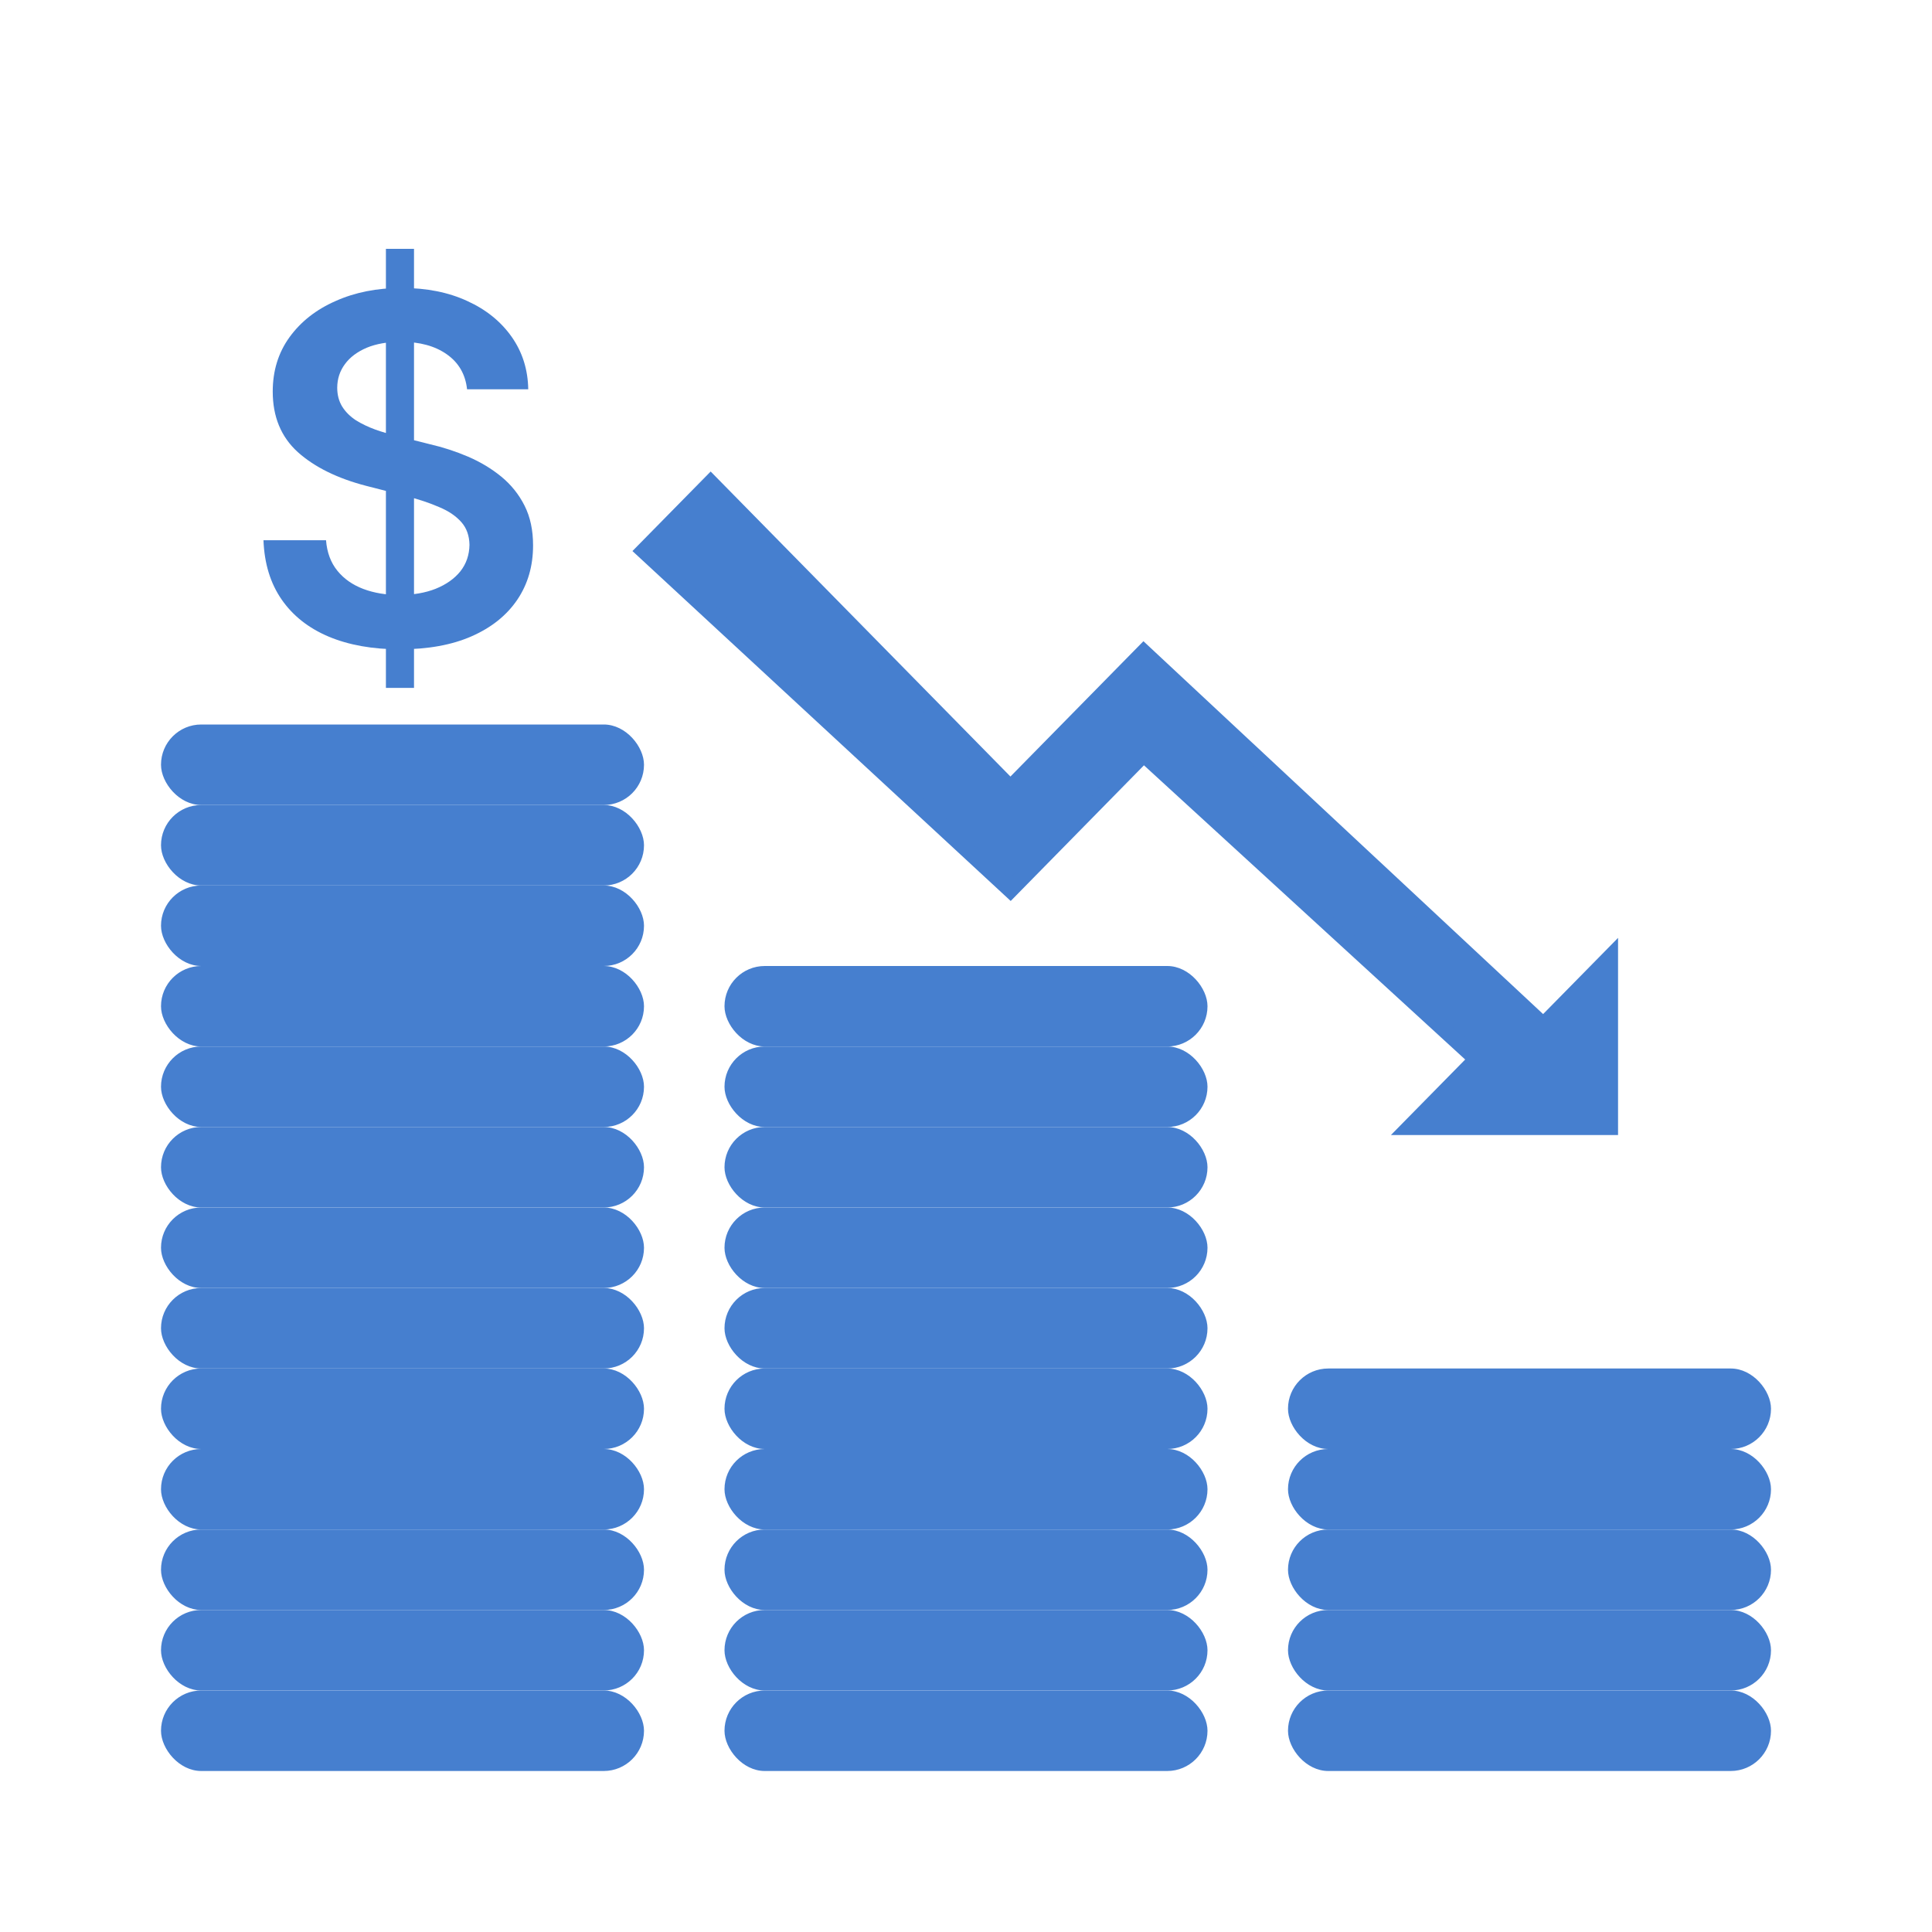 <svg width="24" height="24" viewBox="0 0 24 24" fill="none" xmlns="http://www.w3.org/2000/svg">
<rect x="2" y="21" width="6" height="1" rx="0.5" fill="#467FCF"/>
<rect x="9" y="21" width="6" height="1" rx="0.5" fill="#467FCF"/>
<rect x="16" y="21" width="6" height="1" rx="0.5" fill="#467FCF"/>
<rect x="2" y="20" width="6" height="1" rx="0.5" fill="#467FCF"/>
<rect x="9" y="20" width="6" height="1" rx="0.5" fill="#467FCF"/>
<rect x="16" y="20" width="6" height="1" rx="0.5" fill="#467FCF"/>
<rect x="2" y="19" width="6" height="1" rx="0.5" fill="#467FCF"/>
<rect x="9" y="19" width="6" height="1" rx="0.5" fill="#467FCF"/>
<rect x="16" y="19" width="6" height="1" rx="0.5" fill="#467FCF"/>
<rect x="2" y="18" width="6" height="1" rx="0.5" fill="#467FCF"/>
<rect x="9" y="18" width="6" height="1" rx="0.5" fill="#467FCF"/>
<rect x="16" y="18" width="6" height="1" rx="0.5" fill="#467FCF"/>
<rect x="2" y="17" width="6" height="1" rx="0.5" fill="#467FCF"/>
<rect x="9" y="17" width="6" height="1" rx="0.5" fill="#467FCF"/>
<rect x="16" y="17" width="6" height="1" rx="0.5" fill="#467FCF"/>
<rect x="2" y="16" width="6" height="1" rx="0.5" fill="#467FCF"/>
<rect x="2" y="11" width="6" height="1" rx="0.5" fill="#467FCF"/>
<rect x="9" y="16" width="6" height="1" rx="0.5" fill="#467FCF"/>
<rect x="2" y="15" width="6" height="1" rx="0.5" fill="#467FCF"/>
<rect x="2" y="10" width="6" height="1" rx="0.5" fill="#467FCF"/>
<rect x="9" y="15" width="6" height="1" rx="0.5" fill="#467FCF"/>
<rect x="2" y="14" width="6" height="1" rx="0.5" fill="#467FCF"/>
<rect x="2" y="9" width="6" height="1" rx="0.5" fill="#467FCF"/>
<rect x="9" y="14" width="6" height="1" rx="0.5" fill="#467FCF"/>
<rect x="2" y="13" width="6" height="1" rx="0.5" fill="#467FCF"/>
<rect x="9" y="13" width="6" height="1" rx="0.5" fill="#467FCF"/>
<rect x="2" y="12" width="6" height="1" rx="0.5" fill="#467FCF"/>
<rect x="9" y="12" width="6" height="1" rx="0.5" fill="#467FCF"/>
<path d="M8.828 6L8 6.842L12.552 11.053L14.207 9.368L18.345 13.158L17.517 14H20V11.895L19.172 12.737L14.207 8.105L12.552 9.789L8.828 6Z" fill="#467FCF" stroke="#467FCF" stroke-width="0.2"/>
<path d="M4.794 8.545V3.091H5.143V8.545H4.794ZM5.802 4.836C5.782 4.65 5.698 4.505 5.55 4.401C5.404 4.298 5.214 4.246 4.979 4.246C4.815 4.246 4.673 4.271 4.555 4.32C4.438 4.37 4.347 4.438 4.285 4.523C4.222 4.608 4.19 4.705 4.189 4.815C4.189 4.906 4.21 4.984 4.251 5.051C4.293 5.118 4.351 5.175 4.423 5.222C4.496 5.267 4.576 5.305 4.664 5.337C4.752 5.368 4.841 5.394 4.93 5.415L5.339 5.518C5.504 5.556 5.663 5.608 5.815 5.673C5.968 5.739 6.105 5.821 6.226 5.92C6.348 6.02 6.445 6.14 6.516 6.281C6.587 6.421 6.622 6.586 6.622 6.775C6.622 7.031 6.557 7.256 6.426 7.45C6.295 7.643 6.107 7.795 5.859 7.904C5.614 8.012 5.316 8.066 4.967 8.066C4.627 8.066 4.332 8.013 4.082 7.908C3.834 7.803 3.639 7.65 3.499 7.448C3.359 7.246 3.284 7.001 3.273 6.711H4.05C4.062 6.863 4.109 6.989 4.191 7.09C4.273 7.191 4.381 7.266 4.513 7.316C4.646 7.366 4.795 7.391 4.96 7.391C5.132 7.391 5.283 7.365 5.412 7.314C5.543 7.261 5.645 7.189 5.719 7.097C5.793 7.003 5.83 6.893 5.832 6.768C5.83 6.655 5.797 6.561 5.732 6.487C5.666 6.412 5.575 6.349 5.457 6.3C5.34 6.249 5.204 6.203 5.048 6.163L4.551 6.036C4.192 5.943 3.908 5.803 3.699 5.616C3.491 5.427 3.388 5.176 3.388 4.864C3.388 4.607 3.457 4.381 3.597 4.188C3.737 3.995 3.928 3.845 4.17 3.739C4.411 3.631 4.685 3.577 4.99 3.577C5.3 3.577 5.571 3.631 5.804 3.739C6.038 3.845 6.222 3.994 6.356 4.184C6.489 4.373 6.558 4.59 6.562 4.836H5.802Z" fill="#467FCF"/>
</svg>
